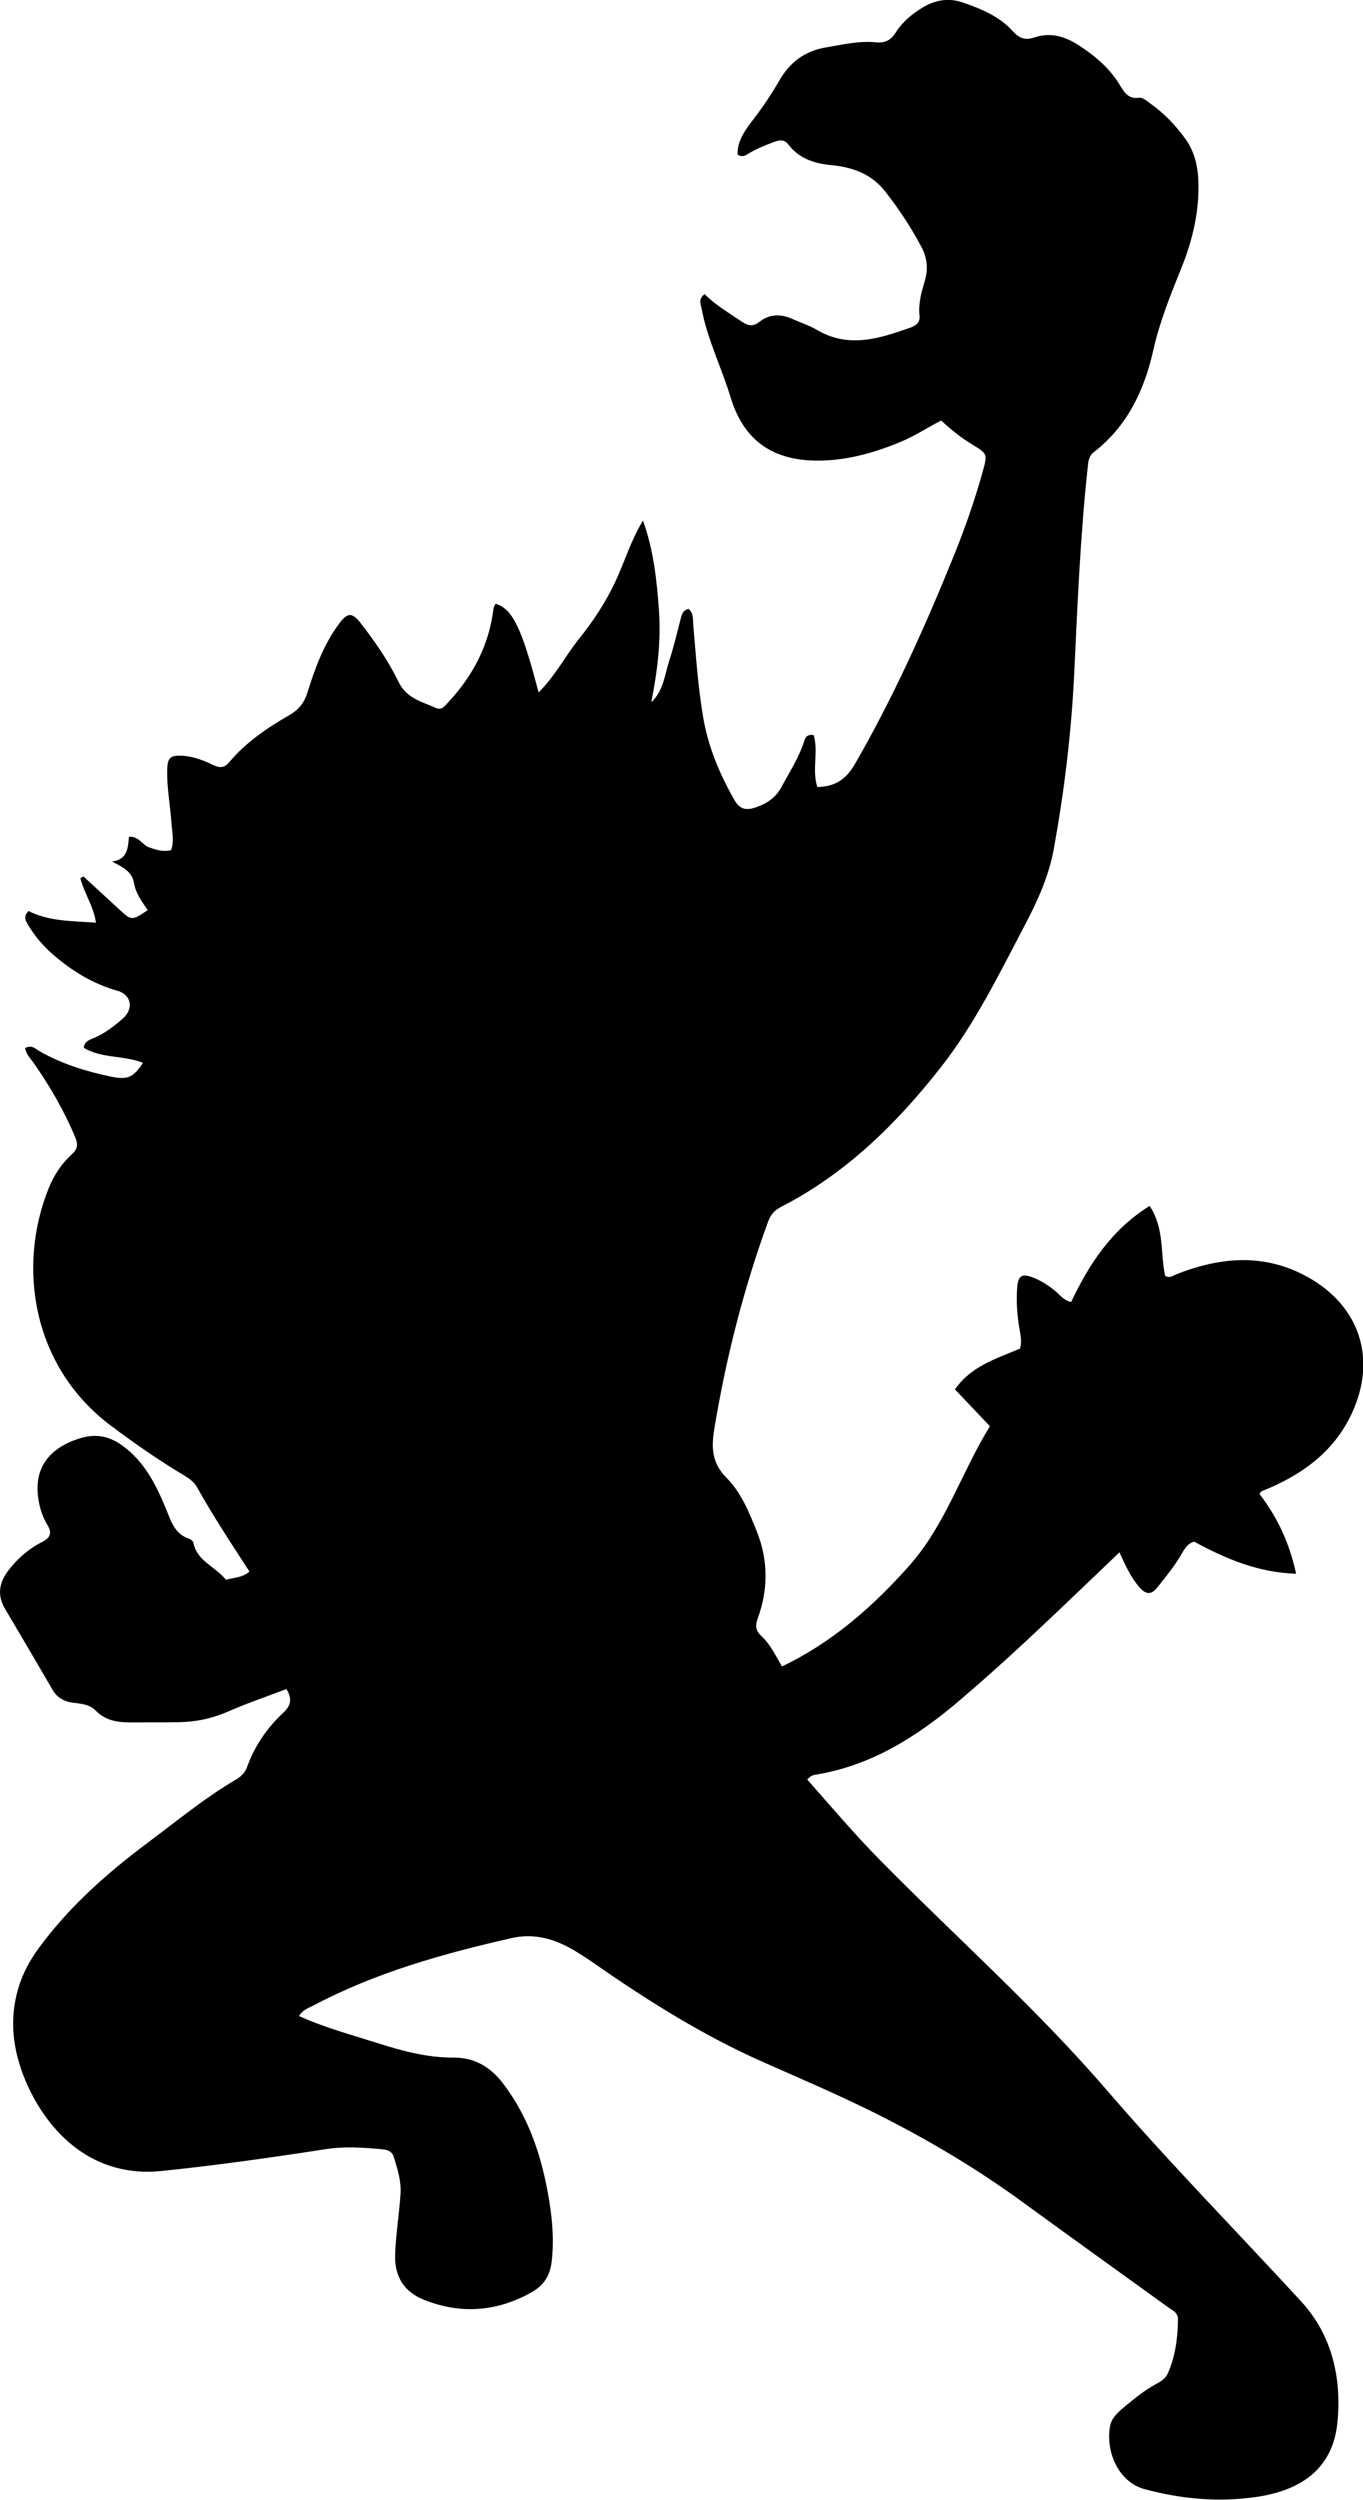 <?xml version="1.0" encoding="utf-8"?>
<!-- Generator: Adobe Illustrator 24.0.2, SVG Export Plug-In . SVG Version: 6.00 Build 0)  -->
<svg version="1.1" id="Layer_1" xmlns="http://www.w3.org/2000/svg" xmlns:xlink="http://www.w3.org/1999/xlink" x="0px" y="0px"
	 viewBox="0 0 442.39 811.08" style="enable-background:new 0 0 442.39 811.08;" xml:space="preserve">
<g>
	<path d="M97.05,654.14c8.53,3.84,17.22,6.14,25.76,8.86c7.94,2.53,15.92,4.65,24.43,4.62c6.64-0.03,11.86,2.89,16.09,8.47
		c8.64,11.39,12.73,24.39,14.96,38.16c1.03,6.41,1.53,12.87,0.79,19.4c-0.51,4.48-2.36,7.73-6.39,10.02
		c-11.31,6.42-23.04,7.31-35,2.57c-6.42-2.54-9.72-7.44-9.44-14.84c0.25-6.51,1.29-12.92,1.74-19.4c0.3-4.35-0.98-8.21-2.19-12.18
		c-0.58-1.91-2.2-2.31-3.94-2.47c-5.97-0.55-11.94-0.97-17.93-0.05c-17.78,2.74-35.57,5.27-53.49,7.11
		c-24.43,2.51-38.33-15.21-44.27-29.56c-4.01-9.69-5.25-19.52-2.23-29.73c1.38-4.67,3.64-8.89,6.47-12.78
		c9.91-13.62,22.4-24.64,35.79-34.63c9.34-6.97,18.35-14.41,28.44-20.34c1.56-0.92,2.88-2.14,3.55-4.02
		c2.46-6.85,6.5-12.74,11.8-17.67c2.53-2.35,2.83-4.62,0.98-7.65c-6.42,2.45-12.84,4.64-19.04,7.35c-5,2.19-10.13,3.27-15.5,3.41
		c-4.83,0.12-9.66,0.03-14.5,0.08c-4.72,0.05-9.25-0.09-12.93-3.9c-1.73-1.8-4.42-2.18-6.96-2.45c-2.95-0.31-5.4-1.52-6.97-4.22
		c-5.11-8.76-10.22-17.51-15.4-26.23c-2.65-4.46-2-8.5,1.04-12.49c2.99-3.92,6.62-7.08,10.98-9.27c2.79-1.41,3.2-3.04,1.68-5.54
		c-1.58-2.59-2.47-5.48-2.92-8.42c-1.5-9.77,3.24-16.47,13.44-19.65c4.99-1.55,9.3-0.87,13.65,2.22
		c7.3,5.19,11.05,12.72,14.31,20.58c1.66,3.99,2.75,8.17,7.47,9.75c0.58,0.19,1.35,0.79,1.45,1.3c1.14,6.01,7.15,7.7,10.56,12.05
		c2.48-0.75,5.34-0.63,7.63-2.69c-5.91-9.08-11.75-17.95-16.94-27.23c-1.03-1.85-2.57-2.94-4.32-3.99
		c-8.17-4.86-15.94-10.3-23.55-15.98c-25.97-19.38-30.49-51.99-20.38-77.11c1.7-4.23,4.15-7.97,7.51-11.03
		c1.88-1.71,2.15-3.14,1.11-5.63c-3.56-8.49-8.11-16.37-13.36-23.9c-1.09-1.56-2.58-2.96-2.88-4.97c2.23-1.22,3.43,0.32,4.79,1.09
		c7.19,4.05,14.97,6.48,22.99,8.15c5.5,1.14,7.3,0.32,10.48-4.44c-6.28-2.52-13.48-1.38-19.23-4.91c0.28-2.14,1.9-2.58,3.18-3.11
		c3.61-1.5,6.61-3.84,9.51-6.37c3.53-3.07,2.84-7.71-1.7-8.99c-8.06-2.28-14.89-6.48-21.12-11.91c-3.3-2.88-6.03-6.17-8.21-9.96
		c-0.72-1.25-1.15-2.4,0.4-4.03c6.65,3.38,14.1,3.23,21.92,3.78c-0.83-5.37-3.84-9.63-5.08-14.4c0.33-0.2,0.66-0.4,0.99-0.61
		c3.87,3.56,7.73,7.13,11.61,10.69c4.07,3.73,4.08,3.72,9.26,0.26c-1.83-2.71-3.88-5.42-4.43-8.7c-0.66-3.96-3.78-5.27-7.13-7.07
		c5.05-0.66,5.13-4.45,5.48-8.03c3.21-0.26,4.32,2.7,6.63,3.47c2.25,0.75,4.39,1.52,7.04,0.86c1.04-2.82,0.33-5.78,0.13-8.68
		c-0.4-5.81-1.53-11.57-1.39-17.43c0.09-3.79,0.97-4.71,4.78-4.52c3.55,0.18,6.82,1.41,10,2.94c1.91,0.92,3.58,1.28,5.29-0.77
		c5.41-6.48,12.32-11.17,19.55-15.34c3.05-1.75,4.83-3.89,5.93-7.44c2.41-7.76,5.23-15.46,10.16-22.12
		c2.84-3.83,4.28-3.91,7.21-0.13c4.6,5.93,8.89,12.13,12.14,18.86c2.64,5.45,7.69,6.5,12.31,8.55c1.67,0.74,2.71-0.67,3.75-1.79
		c8.04-8.61,13.32-18.55,14.76-30.37c0.06-0.48,0.29-0.94,0.48-1.39c0.05-0.12,0.25-0.19,0.37-0.28c5.43,1.81,8.35,7.81,13.81,28.75
		c5.43-5.44,8.71-11.9,13.15-17.43c4.6-5.72,8.62-11.84,11.74-18.48c3.06-6.52,5.09-13.51,9-19.87c3.42,9.56,4.49,19.36,5.18,29.22
		c0.7,10.01-0.53,19.87-2.5,29.73c3.97-3.66,4.32-8.79,5.81-13.39c1.44-4.43,2.54-8.96,3.68-13.48c0.38-1.5,0.65-2.92,2.62-3.42
		c1.73,1.48,1.37,3.57,1.54,5.45c0.87,9.96,1.53,19.93,3.21,29.8c1.64,9.59,5.33,18.36,10.13,26.76c1.74,3.05,3.78,3.5,7.04,2.36
		c3.66-1.28,6.4-3.16,8.26-6.62c2.59-4.83,5.62-9.44,7.3-14.71c0.46-1.46,1.05-2.4,3.14-2.09c1.58,5.42-0.64,11.33,1.17,16.86
		c5.79-0.16,9.29-2.4,12.29-7.62c12.48-21.68,22.69-44.4,32.05-67.52c3.61-8.91,6.79-18.02,9.36-27.31
		c1.54-5.59,1.54-5.69-3.49-8.73c-3.57-2.16-6.79-4.76-10.01-7.74c-4.35,2.21-8.33,4.88-12.79,6.76c-8.25,3.48-16.8,5.94-25.6,6.22
		c-14.42,0.46-25.25-4.96-29.95-20.47c-2.95-9.74-7.6-18.93-9.46-29c-0.27-1.44-1.11-2.85,1.01-4.54c3.5,3.56,7.9,6.11,12.09,8.95
		c2.11,1.43,3.66,1.67,5.74,0.03c3.34-2.62,7.05-2.57,10.83-0.84c2.57,1.17,5.33,2.02,7.74,3.45c10.27,6.09,20.26,2.88,30.26-0.66
		c1.79-0.63,3.36-1.61,3.1-3.94c-0.44-3.91,0.63-7.66,1.71-11.29c1.19-3.98,0.73-7.59-1.13-11.07c-3.37-6.32-7.28-12.26-11.72-17.92
		c-4.51-5.74-10.6-7.87-17.36-8.53c-5.55-0.54-10.46-2.05-13.98-6.6c-1.27-1.64-2.59-1.71-4.36-1.07c-2.83,1.02-5.59,2.14-8.21,3.63
		c-1.1,0.63-2.15,1.72-4,0.63c-0.18-4.66,2.71-8.3,5.31-11.71c3.04-3.98,5.79-8.11,8.28-12.42c3.37-5.86,8.25-9.5,14.91-10.64
		c5.41-0.93,10.83-2.22,16.35-1.69c3.1,0.3,4.92-0.71,6.53-3.25c2.17-3.42,5.28-6,8.74-8.08c4.06-2.44,8.44-3.15,12.96-1.59
		c6.02,2.07,11.92,4.5,16.29,9.36c2.04,2.26,3.98,2.99,6.97,1.98c5.08-1.71,9.76-0.44,14.23,2.45c5.39,3.48,10.17,7.47,13.53,13.05
		c1.34,2.23,2.73,4.57,6.12,4.08c1.29-0.19,2.44,0.93,3.53,1.7c4.54,3.21,8.35,7.12,11.59,11.63c3.81,5.31,4.43,11.39,4.22,17.62
		c-0.29,8.41-2.37,16.46-5.5,24.22c-3.53,8.77-7.07,17.47-9.15,26.78c-2.89,12.92-8.41,24.59-19.23,32.98
		c-1.86,1.44-1.87,3.37-2.08,5.36c-2.4,22.22-3.29,44.53-4.36,66.83c-0.92,18.99-3.21,37.82-6.59,56.51
		c-1.55,8.57-5.07,16.54-9.1,24.2c-8.44,16.04-16.35,32.42-27.61,46.78c-14.42,18.39-30.87,34.51-51.93,45.31
		c-1.99,1.02-3.3,2.48-4.11,4.72c-7.94,21.79-13.63,44.13-17.42,67.02c-1.04,6.29-0.94,11.23,3.96,16.15
		c4.68,4.7,7.28,11.08,9.76,17.27c3.76,9.37,3.79,18.86,0.34,28.3c-0.87,2.37-0.7,4.01,1.19,5.75c2.84,2.6,4.5,6.13,6.67,9.86
		c16.42-7.88,29.48-19.4,41.29-32.67c11.81-13.28,16.94-30.28,26.21-45.28c-3.76-3.96-7.39-7.78-11.35-11.95
		c5.19-7.51,13.24-9.92,21.08-13.22c0.82-2.45,0.05-5.07-0.34-7.63c-0.62-4.15-0.88-8.29-0.52-12.46c0.31-3.57,1.57-4.34,4.93-3.06
		c2.82,1.07,5.33,2.7,7.65,4.65c1.37,1.15,2.43,2.78,4.9,3.37c5.83-12.28,13.15-23.54,25.48-31.18c4.89,7.3,3.44,15.48,5.04,22.68
		c1.56,0.9,2.46-0.04,3.51-0.45c14.23-5.63,28.43-6.97,42.43,0.66c17.31,9.43,22.94,26.87,14.53,44.68
		c-5.5,11.63-14.96,18.85-26.43,23.87c-0.9,0.39-1.83,0.74-2.73,1.13c-0.14,0.06-0.22,0.25-0.72,0.85
		c5.67,7.35,9.71,15.69,11.92,25.92c-12.52-0.4-22.88-4.89-33.1-10.41c-2.63,0.72-3.56,3.28-4.83,5.28
		c-2.14,3.4-4.66,6.48-7.14,9.61c-1.87,2.36-3.68,2.34-5.73-0.01c-2.85-3.27-4.61-7.15-6.54-11.42c-3.55,3.4-6.76,6.49-9.99,9.56
		c-13.86,13.23-27.71,26.48-42.34,38.87c-13.66,11.57-28.46,20.89-46.56,23.76c-0.48,0.08-0.94,0.32-1.38,0.55
		c-0.28,0.15-0.49,0.44-1.07,0.98c7.79,8.81,15.38,17.78,23.66,26.18c24.55,24.92,50.81,48.16,73.68,74.73
		c20.23,23.5,41.97,45.6,62.95,68.41c9.99,10.86,13.15,24.66,11.83,38.99c-1.31,14.23-10.45,22.2-26.55,24.5
		c-12.18,1.74-24.21,0.65-36.14-2.58c-8.13-2.2-12.66-11.71-11.15-20.4c0.48-2.79,2.88-4.82,5.08-6.62
		c3.09-2.53,6.18-5.07,9.72-6.99c1.62-0.88,3.2-1.79,3.99-3.61c2.44-5.59,3.22-11.5,3.25-17.53c0.01-2.18-1.96-2.96-3.4-4
		c-15.66-11.33-31.38-22.56-46.99-33.95c-15.25-11.13-31.45-20.7-48.31-29.09c-11.77-5.86-23.89-11.03-35.91-16.35
		c-19.13-8.47-36.77-19.48-53.9-31.37c-2.87-1.99-5.78-3.97-8.84-5.65c-5.85-3.21-12.09-4.76-18.78-3.25
		c-22.31,5.06-44.25,11.18-64.61,21.98C100.05,651.6,98.36,652.01,97.05,654.14z"/>
</g>
</svg>
